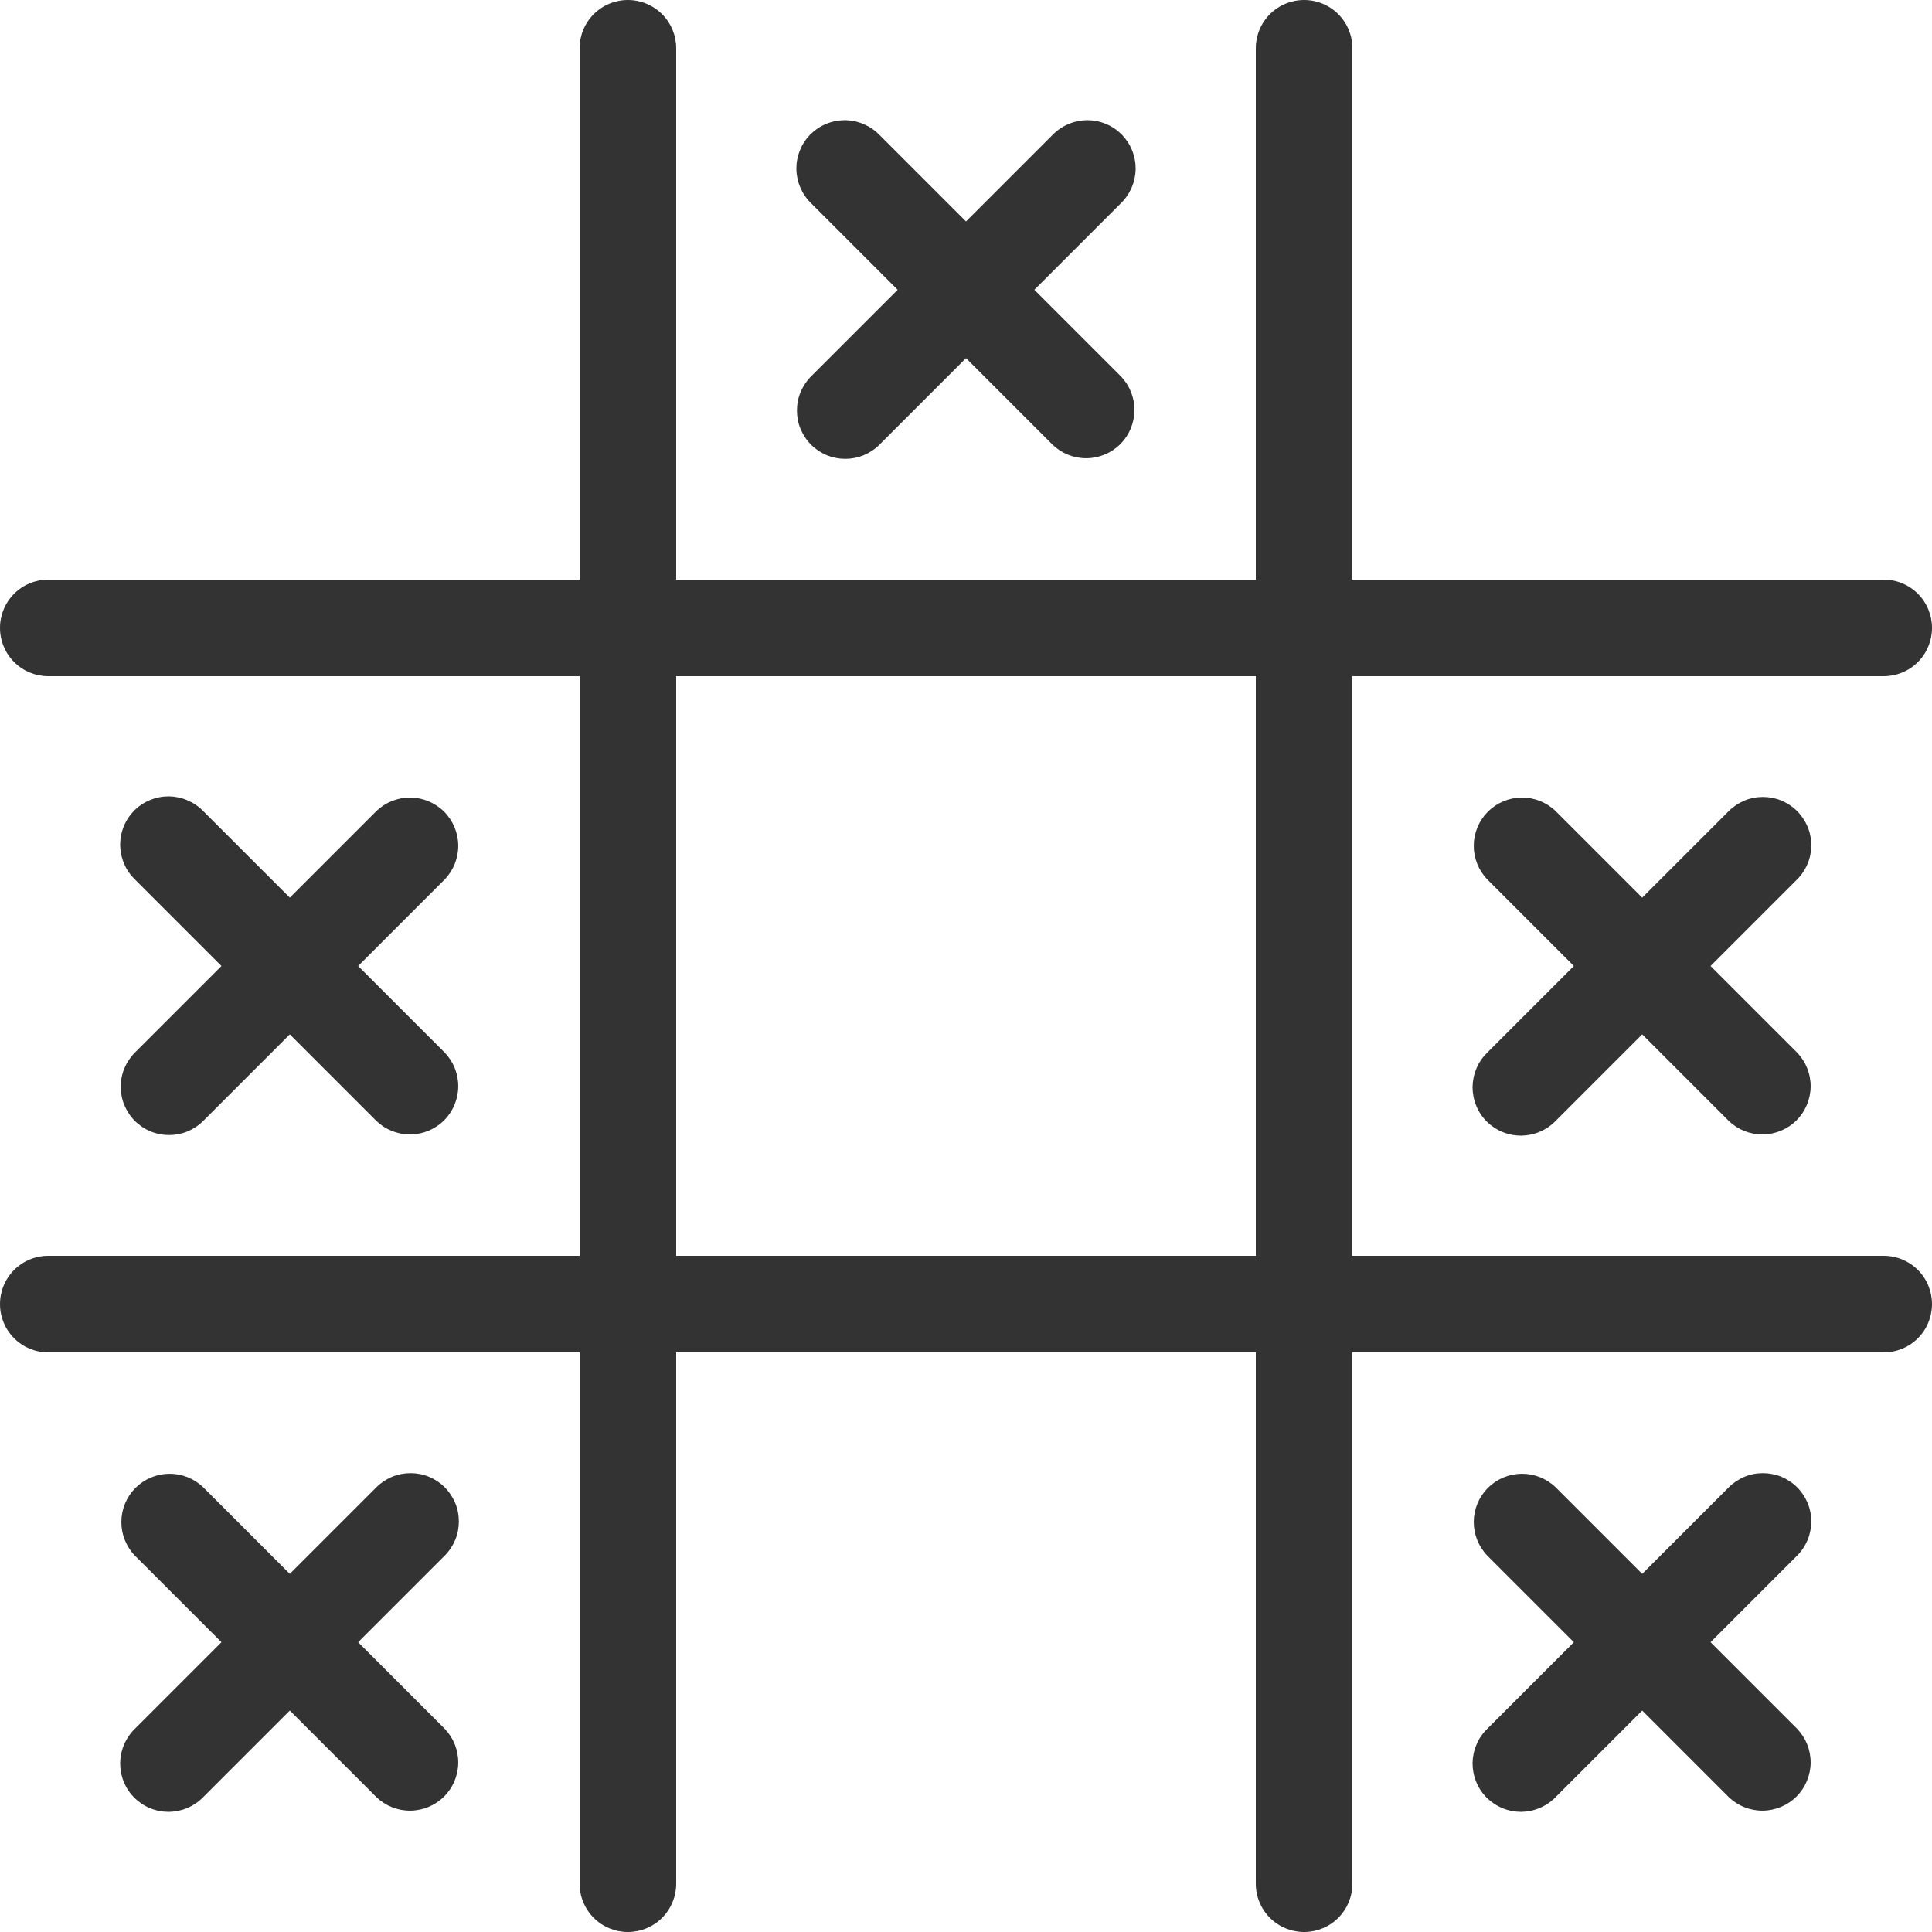<?xml version="1.0" encoding="UTF-8"?>
<svg width="16px" height="16px" viewBox="0 0 16 16" version="1.1" xmlns="http://www.w3.org/2000/svg" xmlns:xlink="http://www.w3.org/1999/xlink">
    <title>scratch cards</title>
    <g id="Icons" stroke="none" stroke-width="1" fill="none" fill-rule="evenodd">
        <g id="Artboard" transform="translate(-222, -206)" fill="#333333" fill-rule="nonzero">
            <g id="scratch-cards" transform="translate(222, 206)">
                <path d="M15.6,10.4 L11.2,10.4 L11.2,5.6 L15.6,5.6 C15.706,5.6 15.808,5.558 15.883,5.483 C15.958,5.408 16,5.306 16,5.2 C16,5.094 15.958,4.992 15.883,4.917 C15.808,4.842 15.706,4.8 15.6,4.8 L11.2,4.8 L11.2,0.4 C11.2,0.294 11.158,0.192 11.083,0.117 C11.008,0.042 10.906,0 10.8,0 C10.694,0 10.592,0.042 10.517,0.117 C10.442,0.192 10.4,0.294 10.4,0.4 L10.4,4.8 L5.6,4.8 L5.6,0.4 C5.6,0.294 5.558,0.192 5.483,0.117 C5.408,0.042 5.306,0 5.2,0 C5.094,0 4.992,0.042 4.917,0.117 C4.842,0.192 4.8,0.294 4.8,0.4 L4.8,4.8 L0.4,4.8 C0.294,4.8 0.192,4.842 0.117,4.917 C0.042,4.992 0,5.094 0,5.2 C0,5.306 0.042,5.408 0.117,5.483 C0.192,5.558 0.294,5.6 0.4,5.6 L4.8,5.6 L4.8,10.4 L0.4,10.4 C0.294,10.4 0.192,10.442 0.117,10.517 C0.042,10.592 0,10.694 0,10.8 C0,10.906 0.042,11.008 0.117,11.083 C0.192,11.158 0.294,11.2 0.4,11.2 L4.8,11.2 L4.8,15.6 C4.8,15.706 4.842,15.808 4.917,15.883 C4.992,15.958 5.094,16 5.2,16 C5.306,16 5.408,15.958 5.483,15.883 C5.558,15.808 5.6,15.706 5.6,15.6 L5.6,11.2 L10.4,11.2 L10.4,15.6 C10.4,15.706 10.442,15.808 10.517,15.883 C10.592,15.958 10.694,16 10.8,16 C10.906,16 11.008,15.958 11.083,15.883 C11.158,15.808 11.2,15.706 11.2,15.6 L11.2,11.2 L15.6,11.2 C15.706,11.2 15.808,11.158 15.883,11.083 C15.958,11.008 16,10.906 16,10.8 C16,10.694 15.958,10.592 15.883,10.517 C15.808,10.442 15.706,10.4 15.6,10.4 Z M5.6,10.4 L5.6,5.6 L10.4,5.6 L10.4,10.4 L5.6,10.4 Z" id="Shape"></path>
                <path d="M3.683,12.317 C3.646,12.28 3.602,12.251 3.553,12.23 C3.505,12.21 3.453,12.2 3.4,12.2 C3.348,12.2 3.296,12.21 3.247,12.23 C3.198,12.251 3.154,12.28 3.117,12.317 L2.4,13.034 L1.683,12.317 C1.607,12.244 1.506,12.204 1.401,12.205 C1.297,12.206 1.196,12.248 1.122,12.322 C1.048,12.396 1.006,12.497 1.005,12.601 C1.004,12.706 1.044,12.807 1.117,12.883 L1.834,13.6 L1.117,14.317 C1.079,14.354 1.049,14.398 1.028,14.447 C1.007,14.496 0.996,14.548 0.995,14.601 C0.995,14.655 1.005,14.707 1.025,14.756 C1.045,14.806 1.075,14.85 1.112,14.888 C1.15,14.925 1.194,14.955 1.244,14.975 C1.293,14.995 1.345,15.005 1.399,15.005 C1.452,15.004 1.504,14.993 1.553,14.973 C1.602,14.951 1.646,14.921 1.683,14.883 L2.4,14.166 L3.117,14.883 C3.193,14.956 3.294,14.996 3.399,14.995 C3.503,14.994 3.604,14.952 3.678,14.878 C3.752,14.804 3.794,14.704 3.795,14.599 C3.796,14.494 3.756,14.393 3.683,14.317 L2.966,13.6 L3.683,12.883 C3.72,12.846 3.749,12.802 3.77,12.753 C3.79,12.705 3.8,12.652 3.8,12.6 C3.8,12.547 3.79,12.495 3.77,12.447 C3.749,12.398 3.72,12.354 3.683,12.317 Z" id="Path"></path>
                <path d="M14.883,12.317 C14.846,12.28 14.802,12.251 14.753,12.23 C14.704,12.21 14.652,12.2 14.6,12.2 C14.547,12.2 14.495,12.21 14.447,12.23 C14.398,12.251 14.354,12.28 14.317,12.317 L13.6,13.034 L12.883,12.317 C12.807,12.244 12.706,12.204 12.601,12.205 C12.497,12.206 12.396,12.248 12.322,12.322 C12.248,12.396 12.206,12.497 12.205,12.601 C12.204,12.706 12.244,12.807 12.317,12.883 L13.034,13.6 L12.317,14.317 C12.279,14.354 12.248,14.398 12.228,14.447 C12.207,14.496 12.196,14.548 12.195,14.601 C12.195,14.655 12.205,14.707 12.225,14.756 C12.245,14.806 12.275,14.85 12.312,14.888 C12.35,14.925 12.395,14.955 12.444,14.975 C12.493,14.995 12.545,15.005 12.599,15.005 C12.652,15.004 12.704,14.993 12.753,14.972 C12.802,14.951 12.846,14.921 12.883,14.883 L13.6,14.166 L14.317,14.883 C14.393,14.956 14.494,14.996 14.599,14.995 C14.703,14.994 14.804,14.952 14.878,14.878 C14.952,14.804 14.994,14.703 14.995,14.599 C14.996,14.494 14.956,14.393 14.883,14.317 L14.166,13.6 L14.883,12.883 C14.92,12.846 14.949,12.802 14.97,12.753 C14.99,12.704 15,12.652 15,12.6 C15,12.547 14.99,12.495 14.97,12.447 C14.949,12.398 14.92,12.354 14.883,12.317 Z" id="Path"></path>
                <path d="M14.883,6.717 C14.846,6.68 14.802,6.651 14.753,6.63 C14.704,6.61 14.652,6.6 14.6,6.6 C14.547,6.6 14.495,6.61 14.447,6.63 C14.398,6.651 14.354,6.68 14.317,6.717 L13.6,7.434 L12.883,6.717 C12.807,6.644 12.706,6.604 12.601,6.605 C12.497,6.606 12.396,6.648 12.322,6.722 C12.248,6.796 12.206,6.897 12.205,7.001 C12.204,7.106 12.244,7.207 12.317,7.283 L13.034,8 L12.317,8.717 C12.279,8.754 12.248,8.798 12.228,8.847 C12.207,8.896 12.196,8.948 12.195,9.001 C12.195,9.055 12.205,9.107 12.225,9.156 C12.245,9.206 12.275,9.25 12.312,9.288 C12.35,9.325 12.395,9.355 12.444,9.375 C12.493,9.395 12.545,9.405 12.599,9.405 C12.652,9.404 12.704,9.393 12.753,9.372 C12.802,9.351 12.846,9.321 12.883,9.283 L13.6,8.566 L14.317,9.283 C14.393,9.356 14.494,9.396 14.599,9.395 C14.703,9.394 14.804,9.352 14.878,9.278 C14.952,9.204 14.994,9.103 14.995,8.999 C14.996,8.894 14.956,8.793 14.883,8.717 L14.166,8 L14.883,7.283 C14.92,7.246 14.949,7.202 14.97,7.153 C14.99,7.105 15,7.053 15,7 C15,6.947 14.99,6.895 14.97,6.847 C14.949,6.798 14.92,6.754 14.883,6.717 Z" id="Path"></path>
                <path d="M6.717,3.683 C6.754,3.72 6.798,3.749 6.847,3.77 C6.896,3.79 6.947,3.8 7,3.8 C7.053,3.8 7.104,3.79 7.153,3.77 C7.202,3.749 7.246,3.72 7.283,3.683 L8,2.966 L8.717,3.683 C8.793,3.756 8.894,3.796 8.999,3.795 C9.103,3.794 9.204,3.752 9.278,3.678 C9.352,3.604 9.394,3.503 9.395,3.399 C9.396,3.294 9.356,3.193 9.283,3.117 L8.566,2.4 L9.283,1.683 C9.321,1.646 9.351,1.602 9.372,1.553 C9.393,1.504 9.404,1.452 9.405,1.399 C9.405,1.345 9.395,1.293 9.375,1.244 C9.355,1.194 9.325,1.15 9.288,1.112 C9.25,1.075 9.206,1.045 9.156,1.025 C9.107,1.005 9.055,0.995 9.001,0.995 C8.948,0.996 8.896,1.007 8.847,1.028 C8.798,1.049 8.754,1.079 8.717,1.117 L8,1.834 L7.283,1.117 C7.246,1.079 7.202,1.049 7.153,1.028 C7.104,1.007 7.052,0.996 6.999,0.995 C6.946,0.995 6.893,1.005 6.844,1.025 C6.795,1.045 6.75,1.075 6.712,1.112 C6.675,1.15 6.645,1.194 6.625,1.244 C6.605,1.293 6.595,1.345 6.595,1.399 C6.596,1.452 6.607,1.504 6.628,1.553 C6.649,1.602 6.679,1.646 6.717,1.683 L7.434,2.4 L6.717,3.117 C6.68,3.154 6.651,3.198 6.63,3.247 C6.61,3.295 6.6,3.347 6.6,3.4 C6.6,3.453 6.61,3.505 6.63,3.553 C6.651,3.602 6.68,3.646 6.717,3.683 Z" id="Path"></path>
                <path d="M1.117,9.283 C1.154,9.32 1.198,9.349 1.247,9.37 C1.296,9.39 1.347,9.4 1.4,9.4 C1.452,9.4 1.504,9.39 1.553,9.37 C1.602,9.349 1.646,9.32 1.683,9.283 L2.4,8.566 L3.117,9.283 C3.193,9.356 3.294,9.396 3.399,9.395 C3.503,9.394 3.604,9.352 3.678,9.278 C3.752,9.204 3.794,9.103 3.795,8.999 C3.796,8.894 3.756,8.793 3.683,8.717 L2.966,8 L3.683,7.283 C3.756,7.207 3.796,7.106 3.795,7.001 C3.794,6.897 3.752,6.796 3.678,6.722 C3.604,6.648 3.503,6.606 3.399,6.605 C3.294,6.604 3.193,6.644 3.117,6.717 L2.4,7.434 L1.683,6.717 C1.646,6.679 1.602,6.649 1.553,6.628 C1.504,6.607 1.452,6.596 1.399,6.595 C1.345,6.595 1.293,6.605 1.244,6.625 C1.194,6.645 1.15,6.675 1.112,6.712 C1.075,6.75 1.045,6.794 1.025,6.844 C1.005,6.893 0.995,6.945 0.995,6.999 C0.996,7.052 1.007,7.104 1.028,7.153 C1.048,7.202 1.079,7.246 1.117,7.283 L1.834,8 L1.117,8.717 C1.08,8.754 1.051,8.798 1.03,8.847 C1.01,8.895 1,8.947 1,9 C1,9.053 1.01,9.105 1.03,9.153 C1.051,9.202 1.08,9.246 1.117,9.283 Z" id="Path"></path>
            </g>
        </g>
    </g>
</svg>